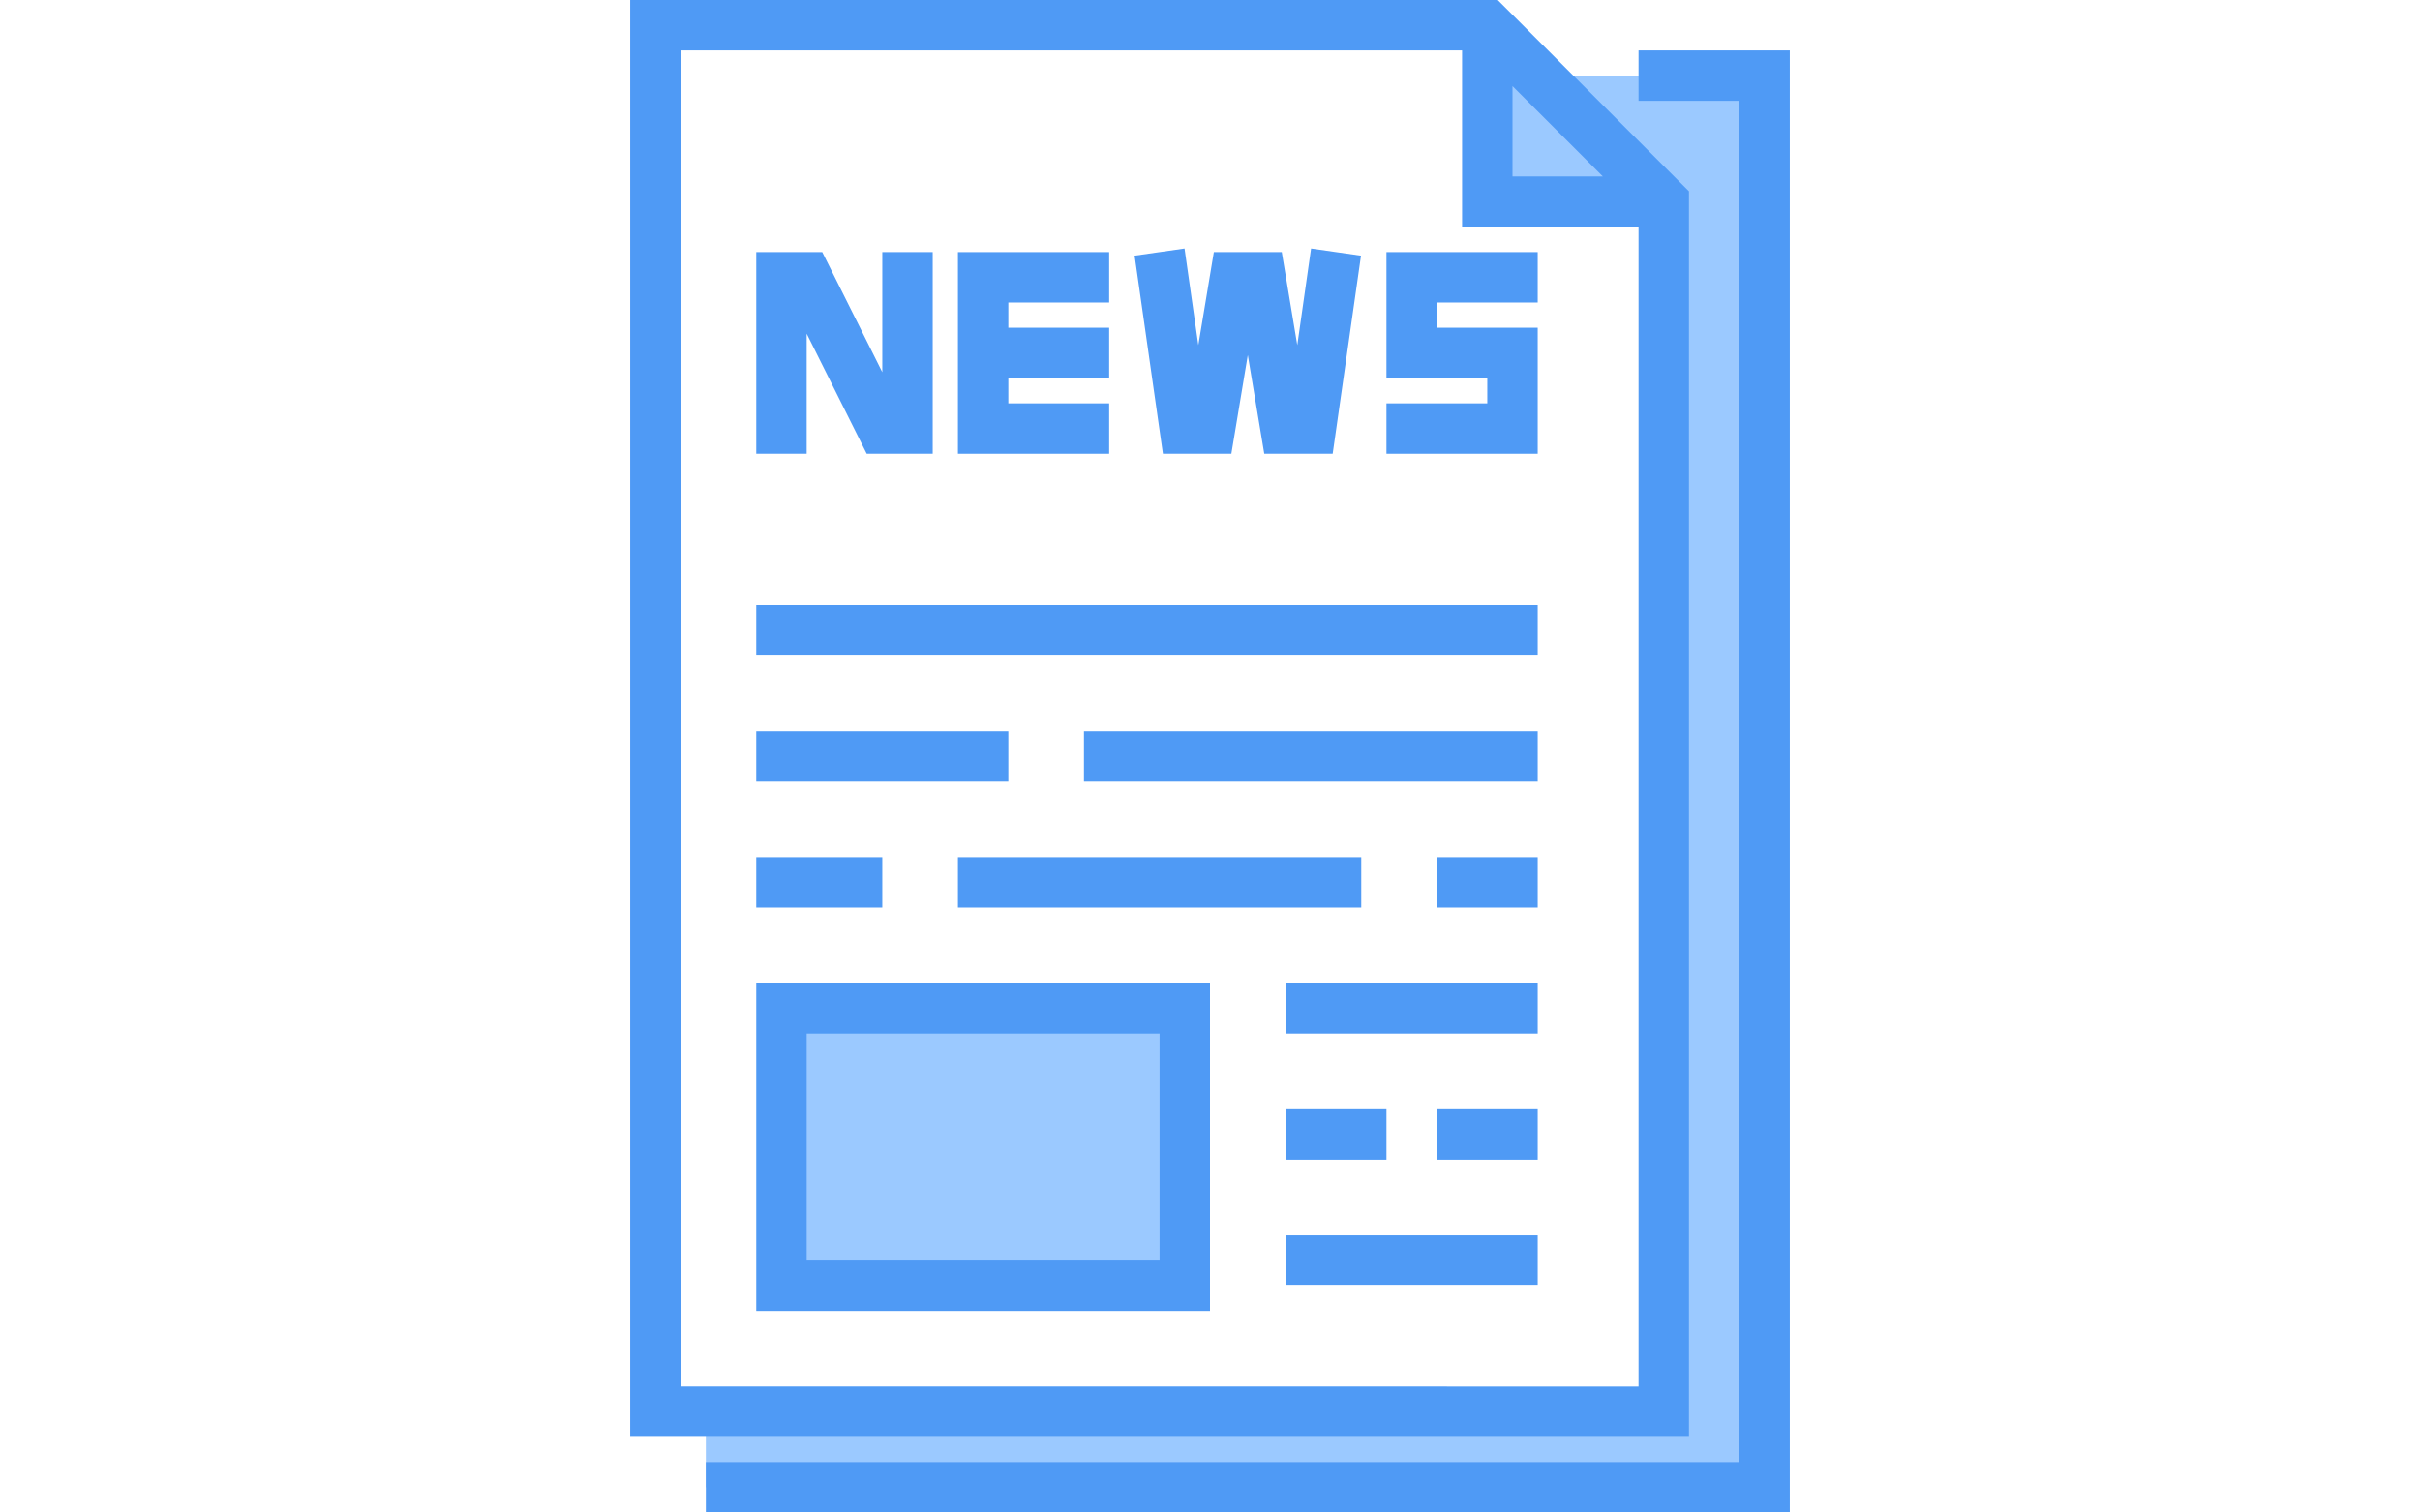 <svg height="300pt" viewBox="-56 0 480 480" width="480pt" xmlns="http://www.w3.org/2000/svg"><path d="m48 320h128v88h-128zm0 0" fill="#9bc9ff"/><path d="m288 24-16-16v56h56v384h-304v24h336v-448zm0 0" fill="#9bc9ff"/><g fill="#4f9af5"><path d="m336 60.688-60.688-60.688h-275.312v456h336zm-56-33.375 28.688 28.688h-28.688zm-264 412.688v-424h248v56h56v368zm0 0"/><path d="m320 16v16h32v432h-328v16h344v-464zm0 0"/><path d="m56 105.887 19.055 38.113h20.945v-64h-16v38.113l-19.055-38.113h-20.945v64h16zm0 0"/><path d="m152 128h-32v-8h32v-16h-32v-8h32v-16h-48v64h48zm0 0"/><path d="m190.777 144 5.223-31.336 5.223 31.336h21.715l8.984-62.863-15.844-2.273-4.375 30.672-4.926-29.535h-21.555l-4.926 29.535-4.375-30.672-15.844 2.273 8.984 62.863zm0 0"/><path d="m240 120h32v8h-32v16h48v-40h-32v-8h32v-16h-48zm0 0"/><path d="m40 192h248v16h-248zm0 0"/><path d="m40 232h80v16h-80zm0 0"/><path d="m144 232h144v16h-144zm0 0"/><path d="m40 272h40v16h-40zm0 0"/><path d="m104 272h128v16h-128zm0 0"/><path d="m256 272h32v16h-32zm0 0"/><path d="m40 416h144v-104h-144zm16-88h112v72h-112zm0 0"/><path d="m208 312h80v16h-80zm0 0"/><path d="m208 352h32v16h-32zm0 0"/><path d="m256 352h32v16h-32zm0 0"/><path d="m208 392h80v16h-80zm0 0"/></g></svg>